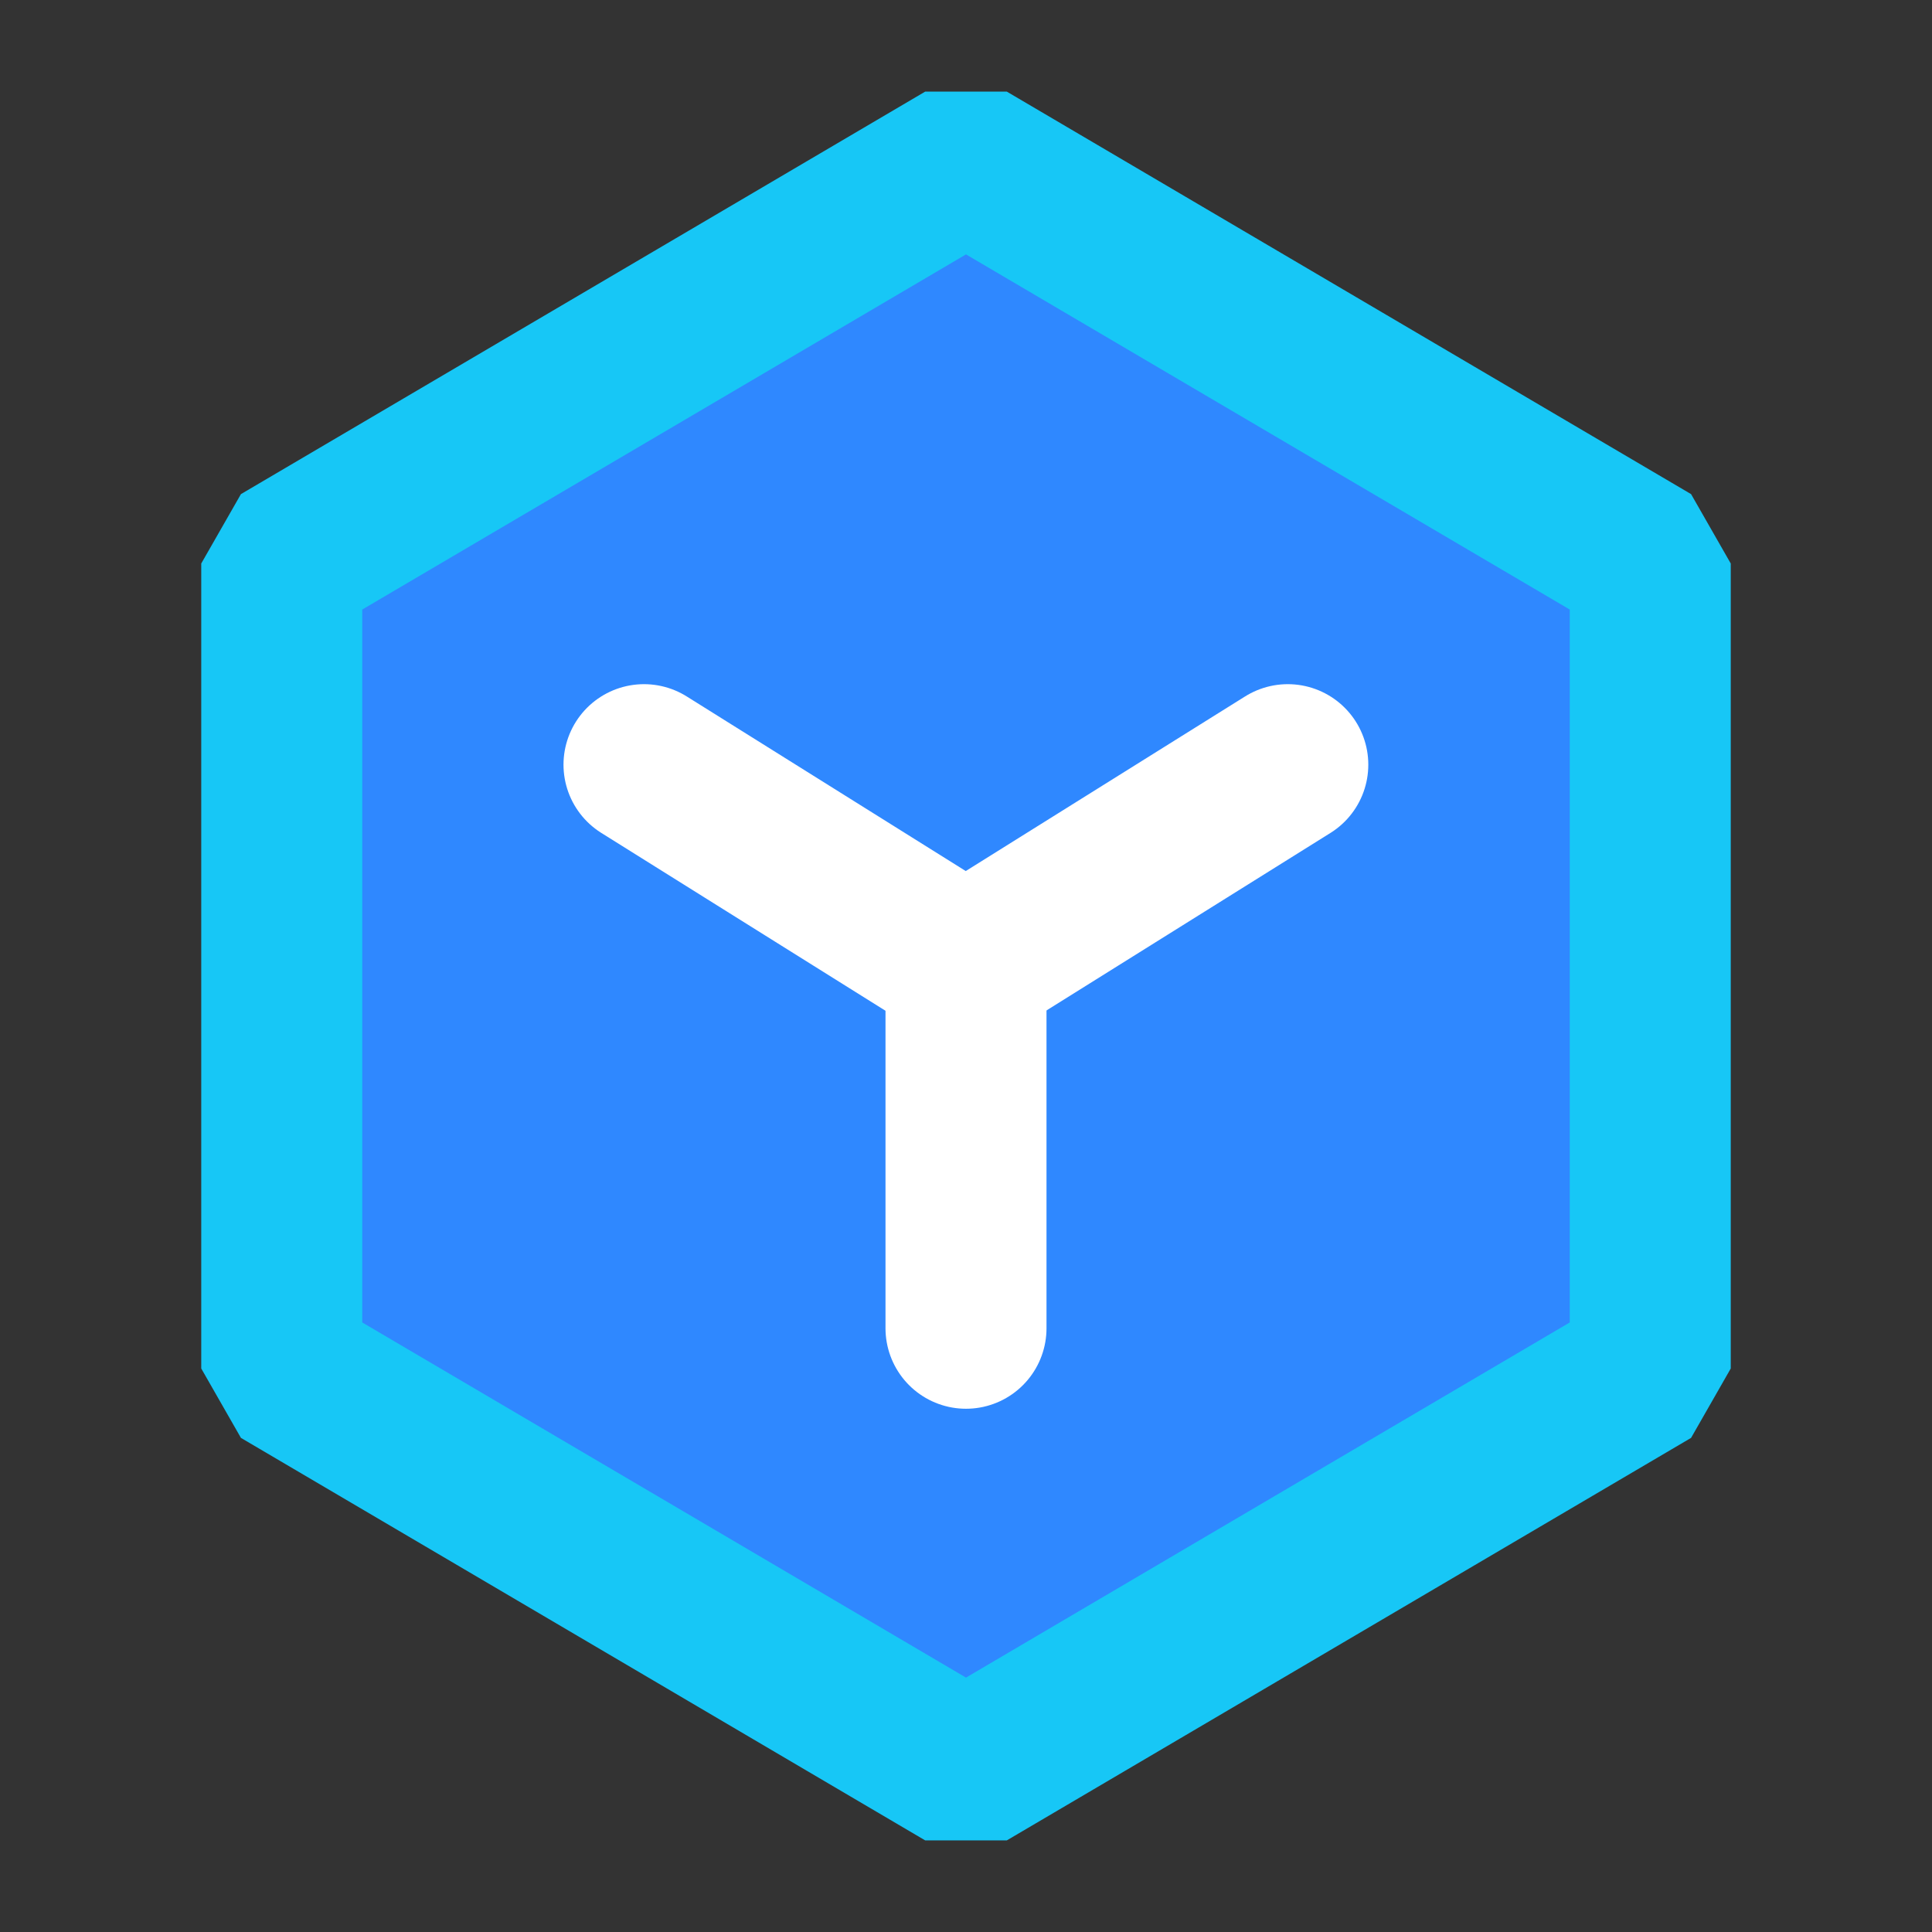 <?xml version="1.0" encoding="UTF-8"?><svg width="40" height="40" viewBox="0 0 48 48" fill="none" xmlns="http://www.w3.org/2000/svg"><rect x="0" y="0" width="48" height="48" fill="#333333" stroke="none"/><path d="M41 14L24 4L7 14V34L24 44L41 34V14Z" fill="#2F88FF" stroke="#17c7f6" stroke-width="4" stroke-linejoin="bevel"/><path d="M16 18.998L23.993 24L31.995 18.998" stroke="#FFF" stroke-width="4" stroke-linecap="round" stroke-linejoin="bevel"/><path d="M24 24V33" stroke="#FFF" stroke-width="4" stroke-linecap="round" stroke-linejoin="bevel"/></svg>